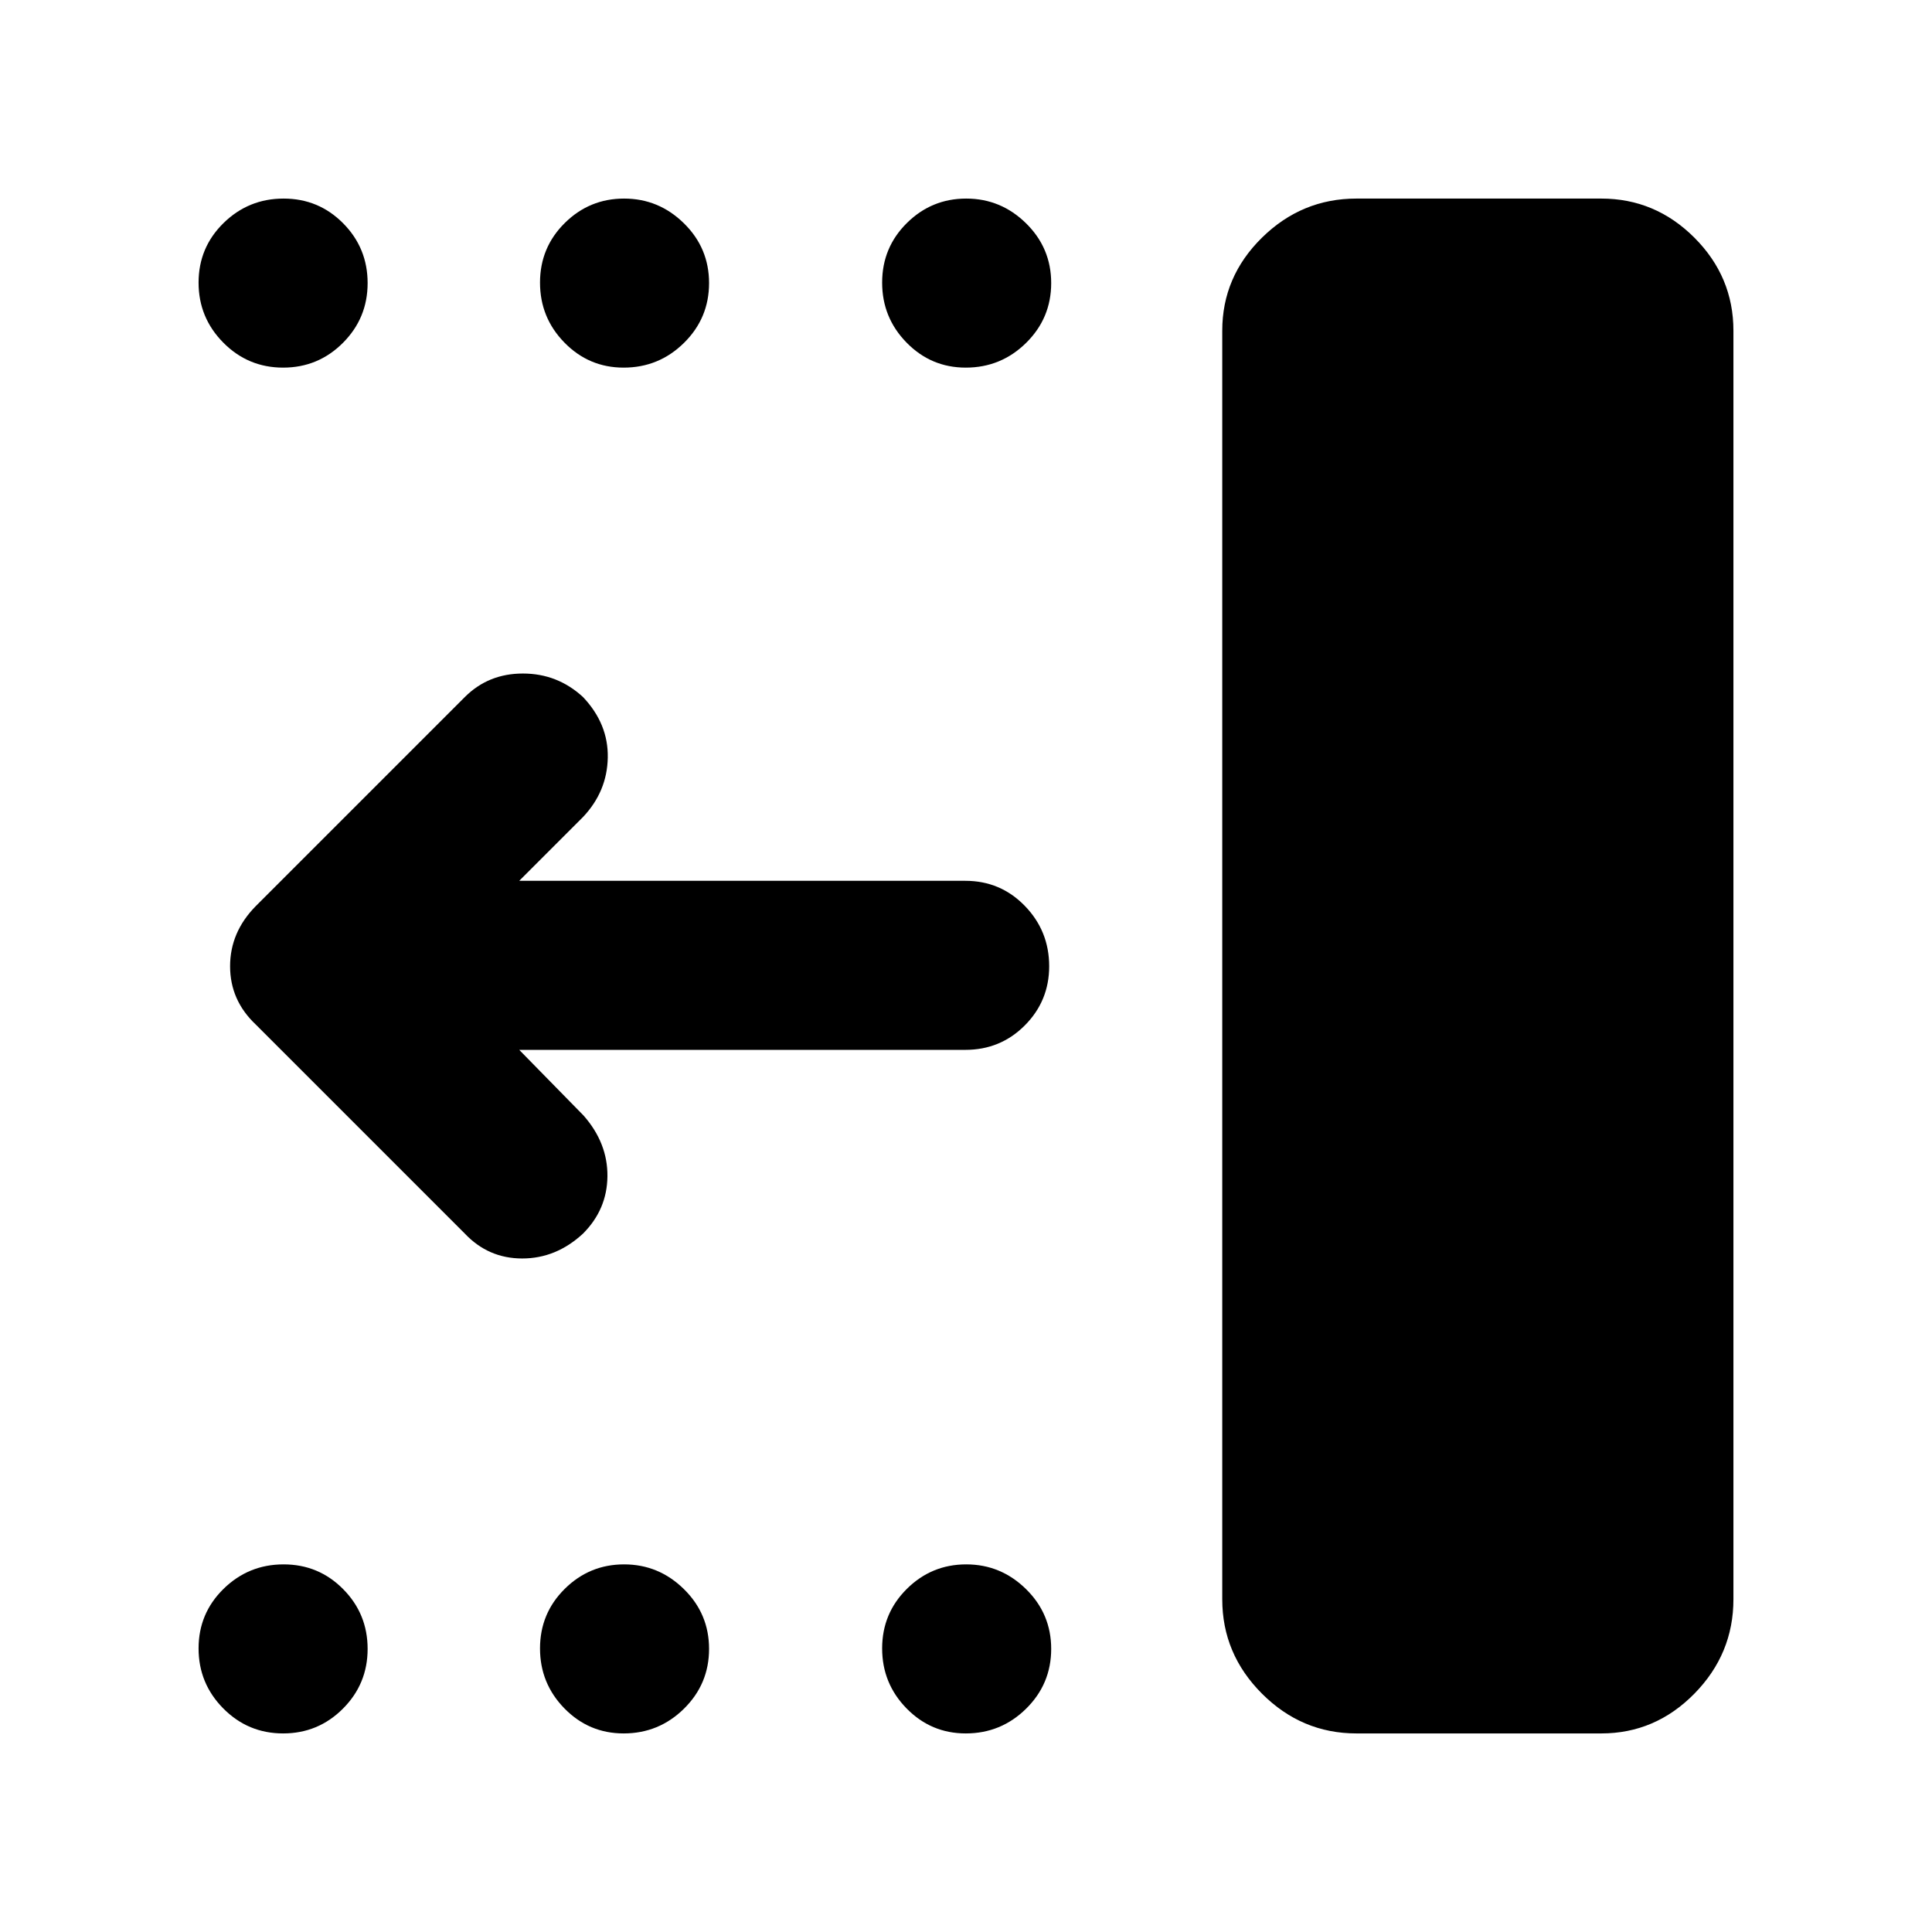 <svg xmlns="http://www.w3.org/2000/svg" height="40" viewBox="0 -960 960 960" width="40"><path d="M674-98.67q-27.17 0-46.92-19.75t-19.75-46.91v-630.34q0-26.83 19.75-46.25 19.75-19.41 46.92-19.41h121.67q26.83 0 46.25 19.41 19.41 19.42 19.41 46.25v630.34q0 27.16-19.41 46.91-19.42 19.75-46.25 19.75H674Zm-194.12 0q-17.23 0-29.39-12.4-12.16-12.41-12.16-29.84 0-17.42 12.28-29.59 12.27-12.17 29.5-12.17 17.22 0 29.72 12.29 12.5 12.28 12.5 29.71 0 17.42-12.46 29.71-12.47 12.29-29.99 12.29Zm-170 0q-17.23 0-29.39-12.4-12.16-12.41-12.16-29.84 0-17.42 12.28-29.59 12.27-12.17 29.5-12.17 17.22 0 29.72 12.29 12.5 12.28 12.5 29.71 0 17.42-12.46 29.71-12.47 12.29-29.99 12.29Zm-169.21 0q-17.42 0-29.71-12.4-12.29-12.41-12.29-29.84 0-17.42 12.4-29.59 12.41-12.17 29.84-12.17 17.42 0 29.59 12.29 12.17 12.28 12.17 29.71 0 17.42-12.29 29.71-12.28 12.29-29.71 12.29Zm339.21-678.66q-17.23 0-29.39-12.41t-12.16-29.83q0-17.43 12.28-29.6 12.27-12.16 29.5-12.16 17.22 0 29.72 12.28t12.5 29.71q0 17.43-12.46 29.72-12.47 12.29-29.99 12.29Zm-170 0q-17.23 0-29.39-12.41t-12.16-29.83q0-17.43 12.28-29.6 12.27-12.16 29.5-12.16 17.22 0 29.72 12.28t12.5 29.71q0 17.43-12.46 29.72-12.47 12.29-29.99 12.29Zm-169.21 0q-17.42 0-29.71-12.41t-12.29-29.83q0-17.43 12.4-29.6 12.41-12.16 29.84-12.16 17.42 0 29.59 12.28 12.17 12.28 12.17 29.71t-12.29 29.72q-12.28 12.29-29.71 12.29Zm117.33 339 32 32.66q12 13.67 11.83 30.17-.16 16.5-12.16 28.5-13.34 12.33-30.17 12.33-16.83 0-28.5-12.33L127-451q-12.67-12-12.67-28.88T127-509.67l104-104q11.67-11.66 28.83-11.66 17.17 0 29.84 11.66 12.66 13.34 12.33 30.17-.33 16.83-12.33 29.5L258-522.33h221.67q17.46 0 29.56 12.46 12.1 12.47 12.1 29.99 0 17.23-12.1 29.39t-29.56 12.16H258Z"/></svg>